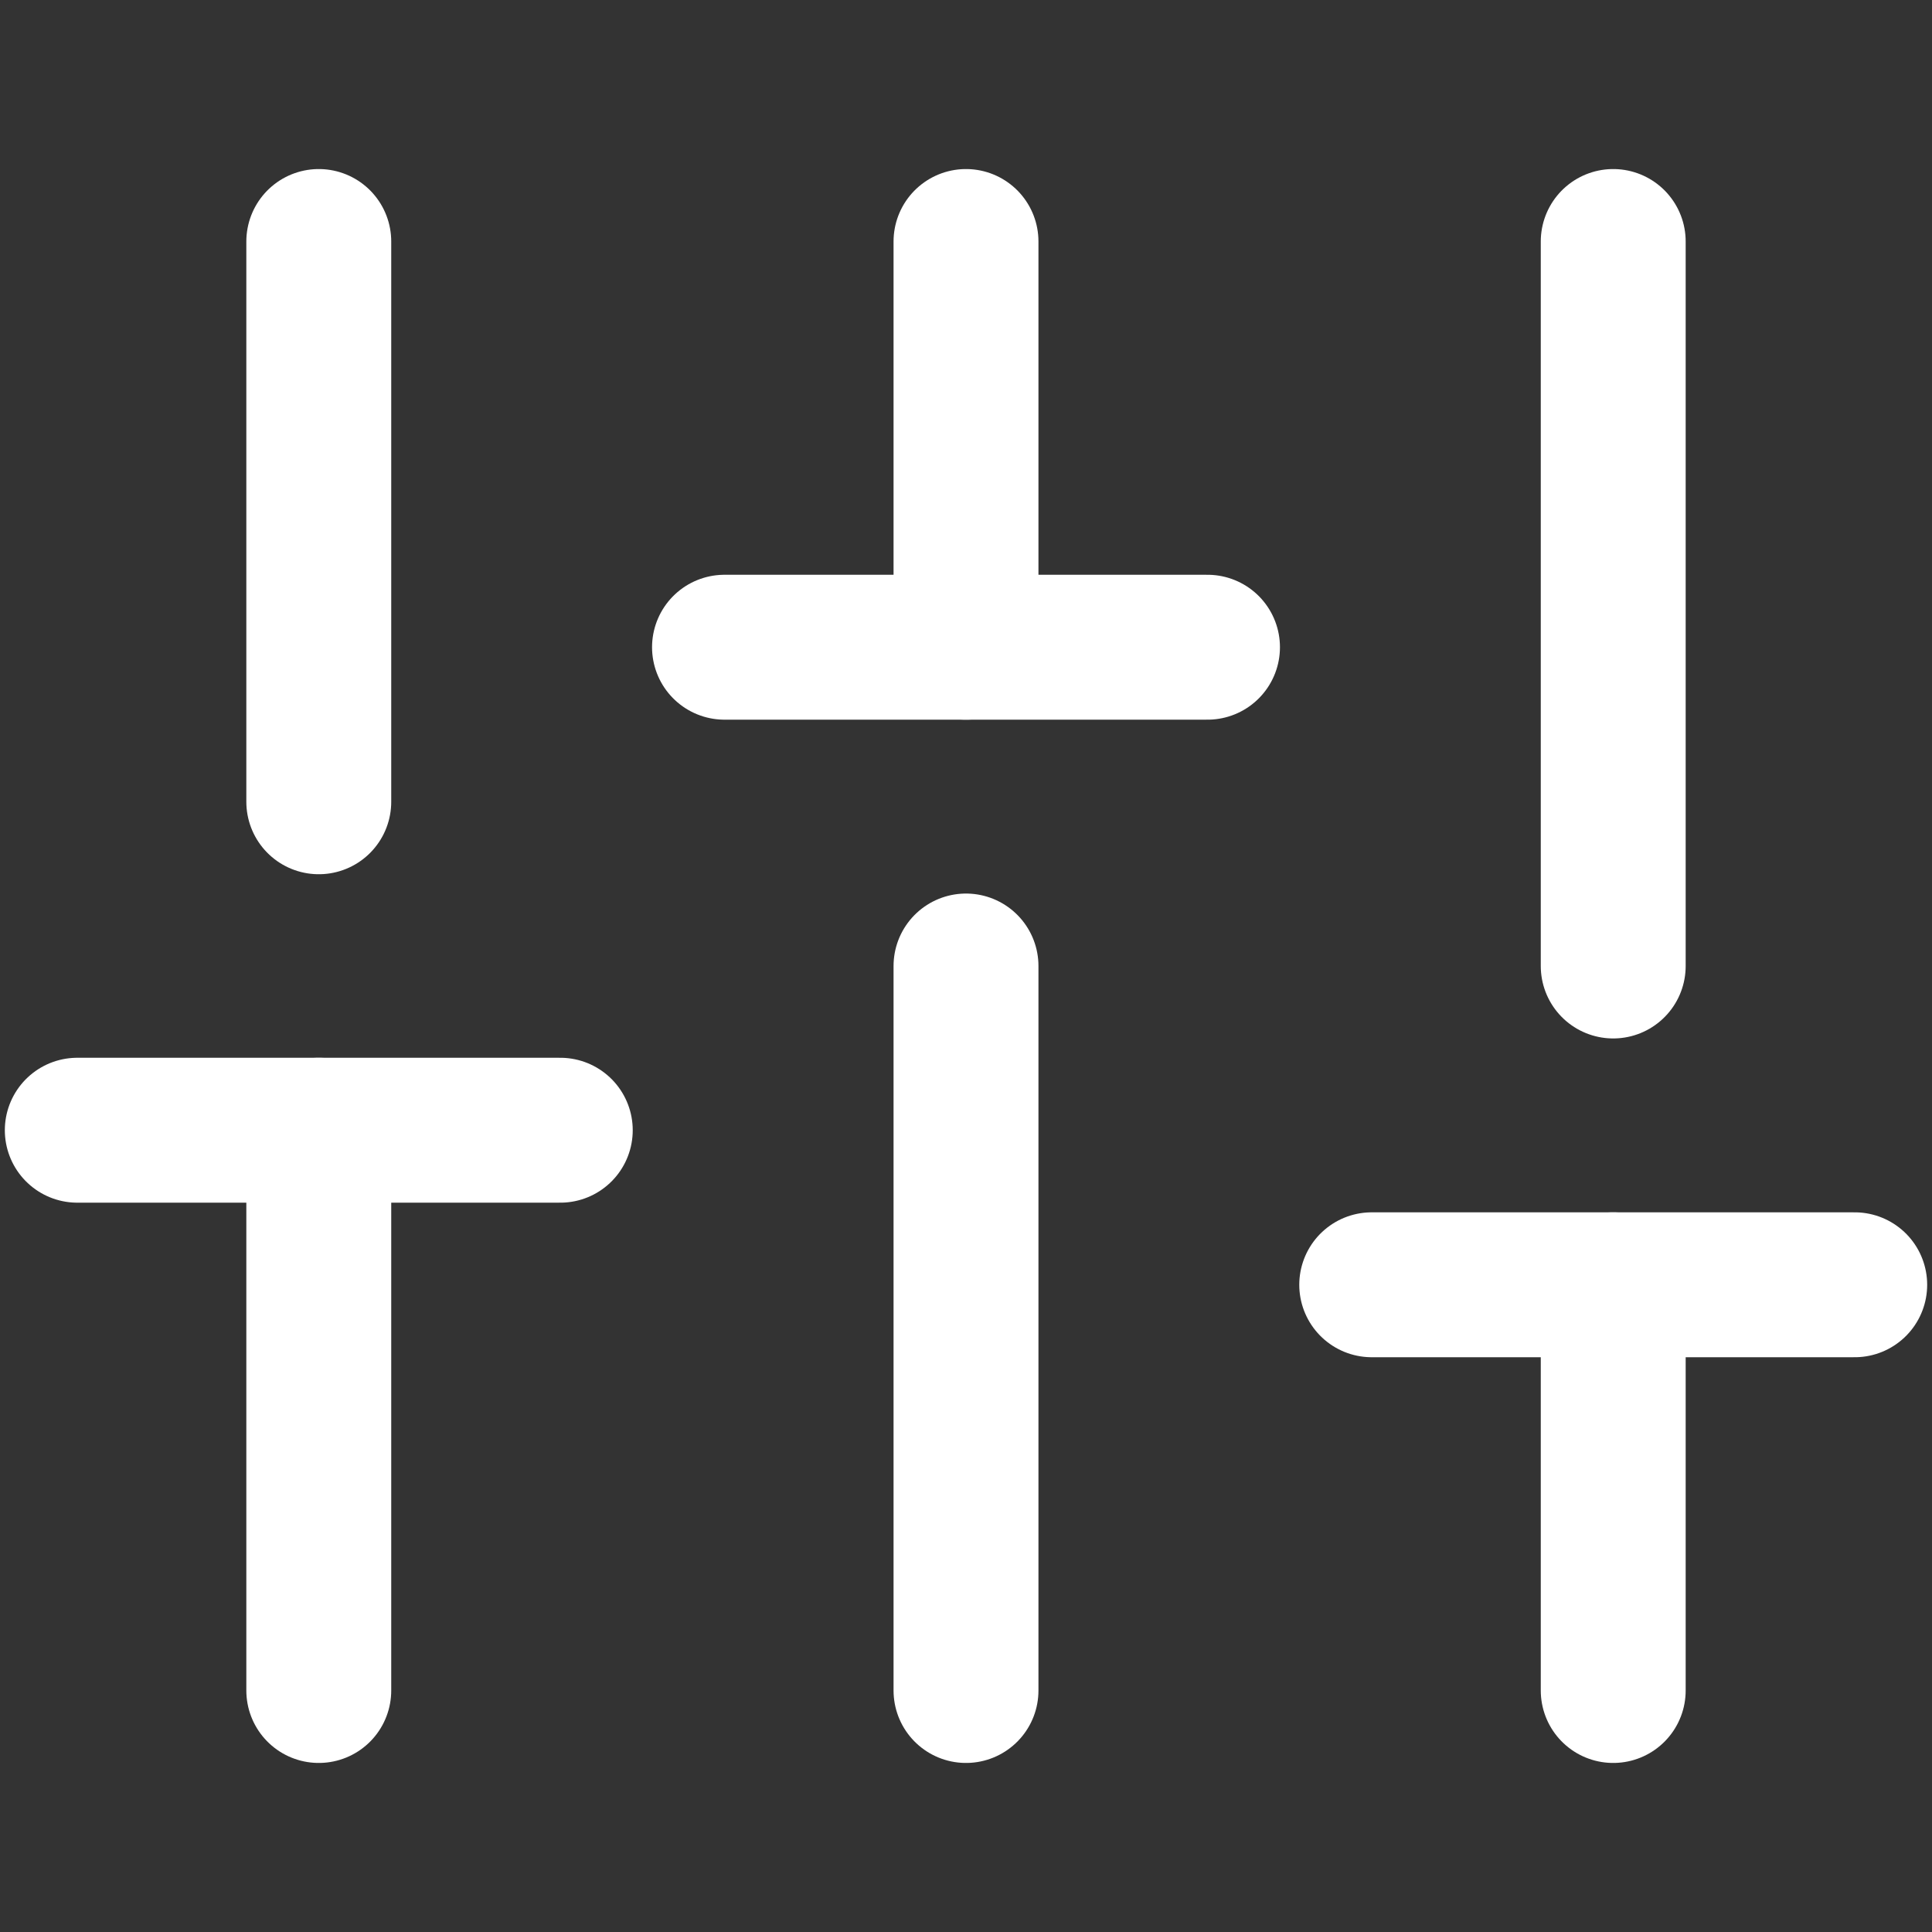 <?xml version="1.0" encoding="utf-8"?>
<!-- Generator: Adobe Illustrator 26.0.1, SVG Export Plug-In . SVG Version: 6.00 Build 0)  -->
<svg version="1.1" id="Layer_1" xmlns="http://www.w3.org/2000/svg" xmlns:xlink="http://www.w3.org/1999/xlink" x="0px" y="0px"
	 viewBox="0 0 20 20" style="enable-background:new 0 0 20 20;" xml:space="preserve">
<rect x="0" y="0" width="20" height="20" fill="#333333" stroke="none"/>
<style type="text/css">
	.st0{fill:none;stroke:#FFFFFF;stroke-width:1.5;stroke-linecap:round;stroke-linejoin:round;}
</style>
<path class="st0" d="M3.3,17.5v-5.8"/>
<path class="st0" d="M3.3,8.3V2.5"/>
<path class="st0" d="M10,17.5V10"/>
<path class="st0" d="M10,6.7V2.5"/>
<path class="st0" d="M16.7,17.5v-4.2"/>
<path class="st0" d="M16.7,10V2.5"/>
<path class="st0" d="M0.8,11.7h5"/>
<path class="st0" d="M7.5,6.7h5"/>
<path class="st0" d="M14.2,13.3h5"/>
</svg>
